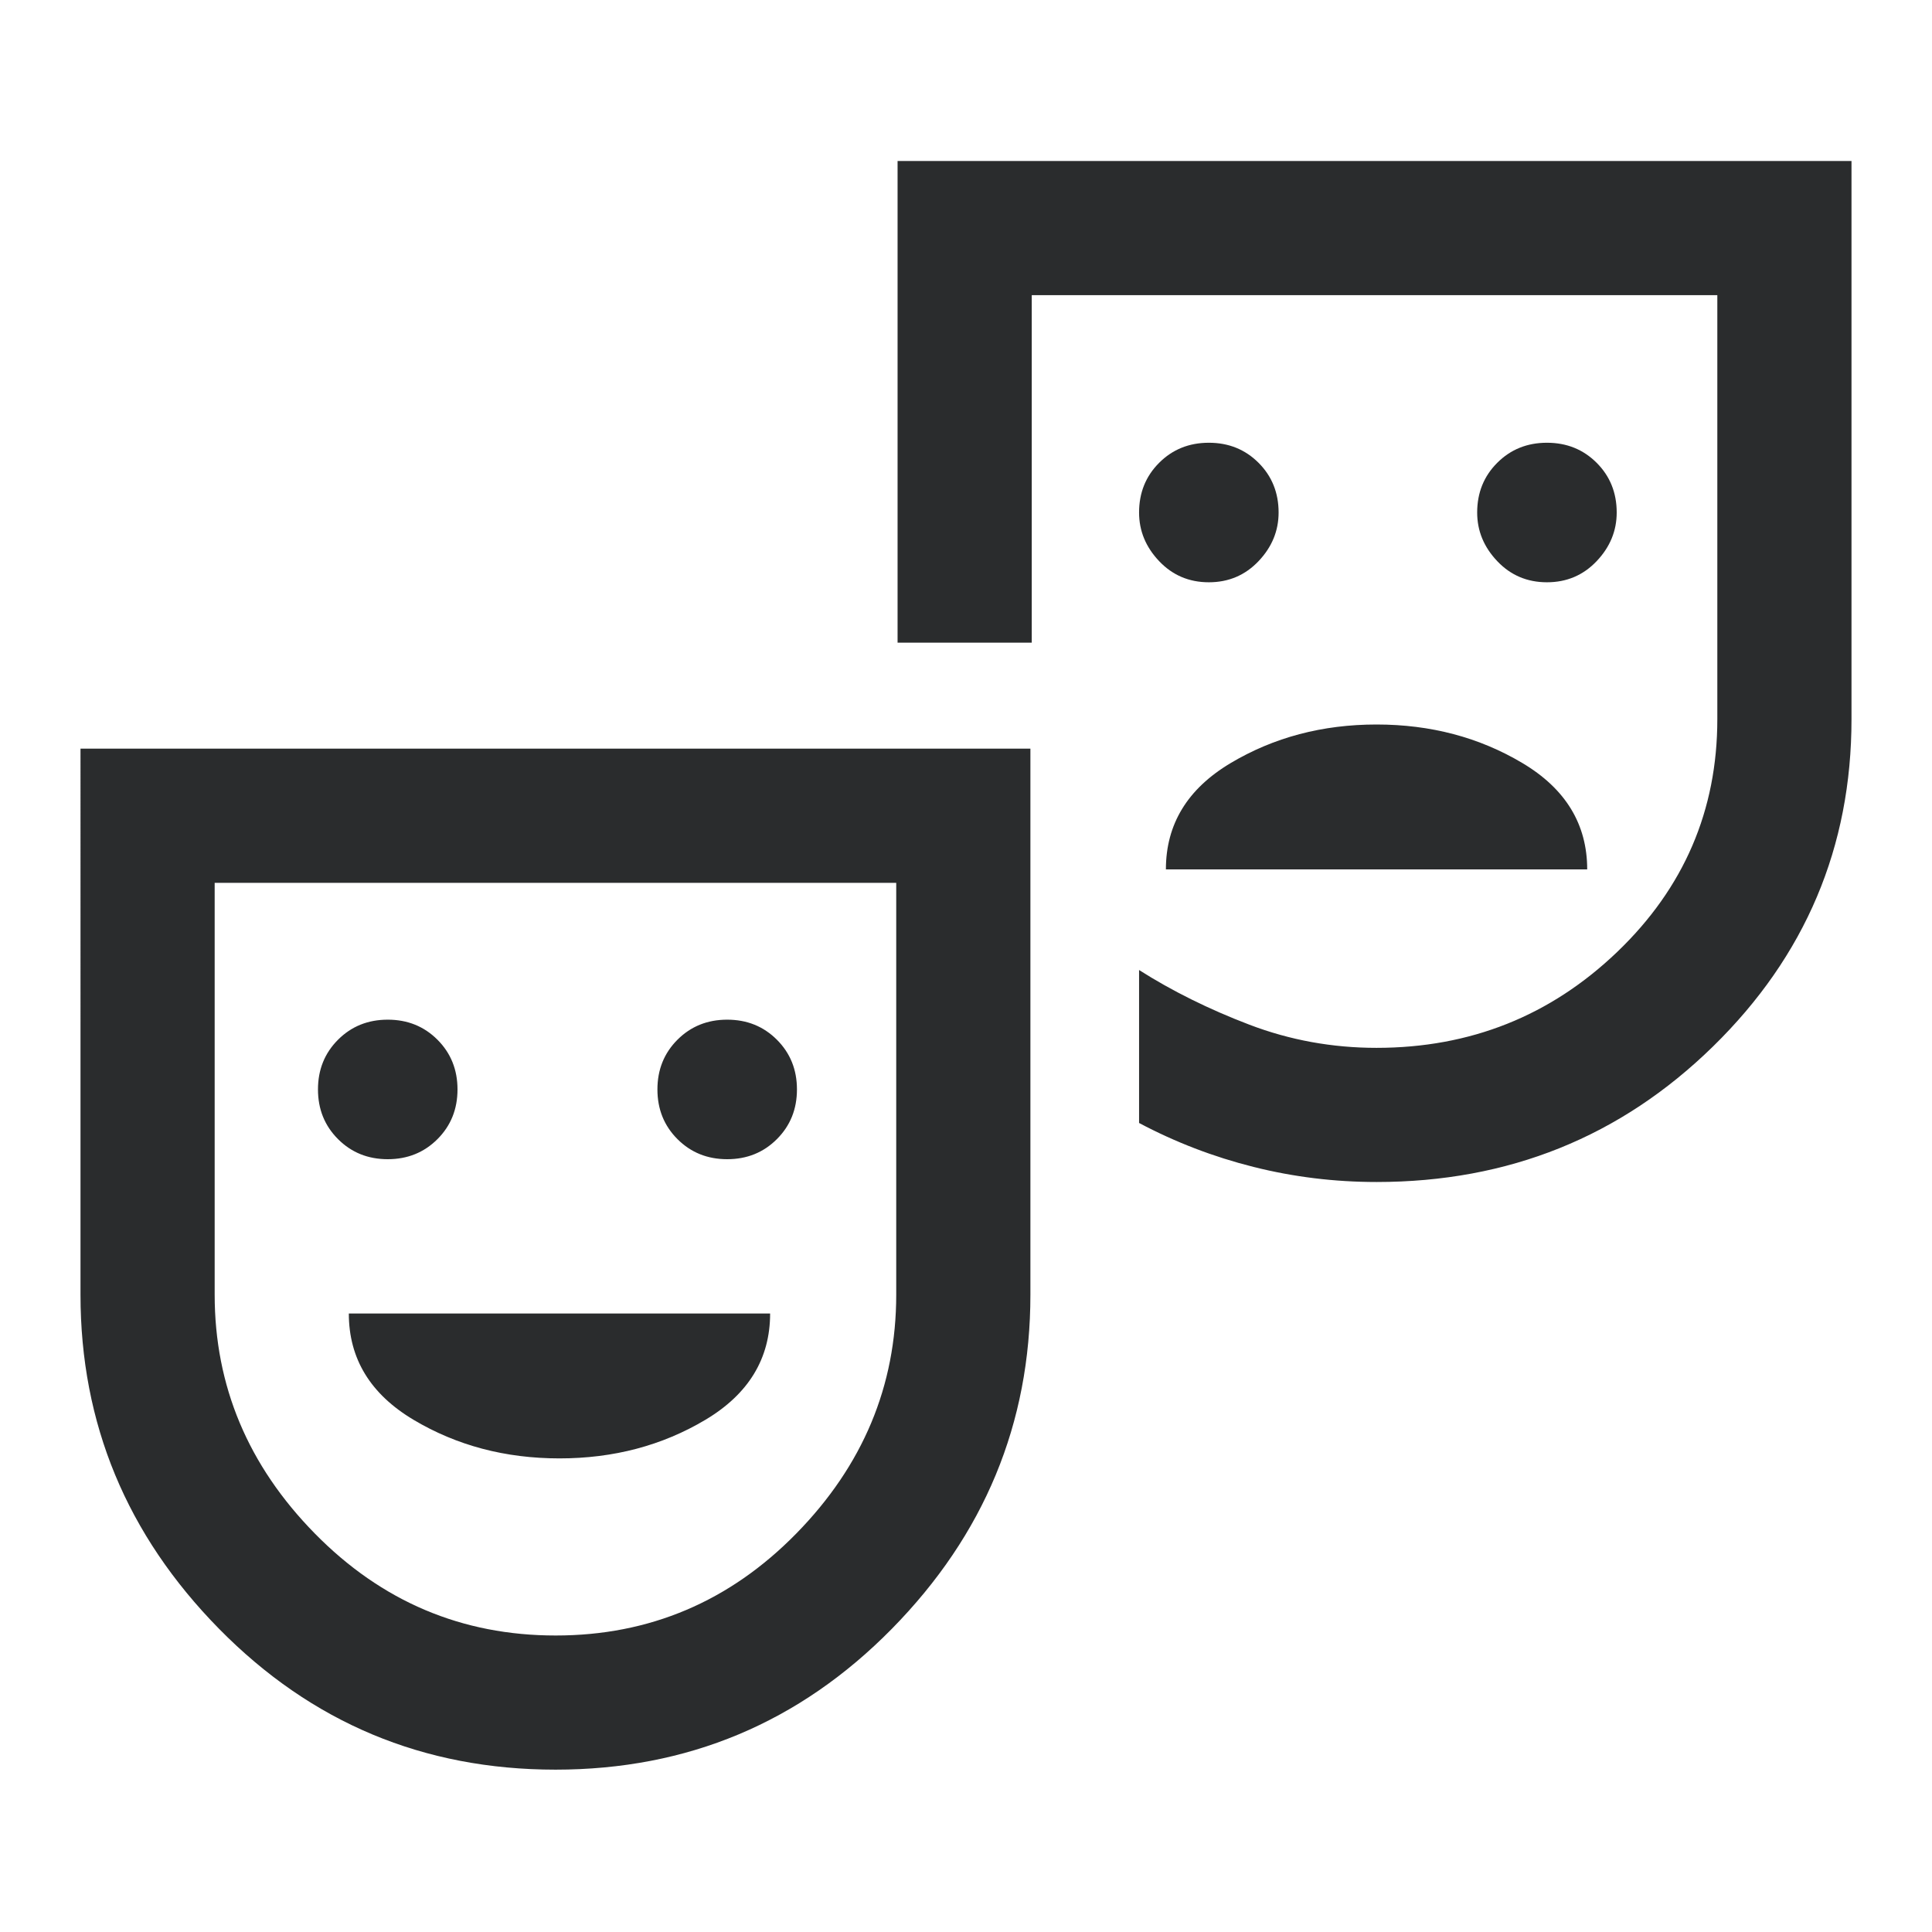 <svg xmlns="http://www.w3.org/2000/svg" height="40px" viewBox="0 -960 960 960" width="40px" fill="#2a2c2d"><path d="M768.67-670.67q14.73 0 24.7-10.5 9.96-10.5 9.96-24.16 0-14.74-9.96-24.7-9.97-9.97-24.7-9.97-14.74 0-24.7 9.97-9.97 9.96-9.97 24.7 0 13.66 9.97 24.16 9.96 10.5 24.7 10.5Zm-168 0q14.73 0 24.7-10.5 9.96-10.5 9.96-24.16 0-14.74-9.96-24.7-9.97-9.97-24.7-9.97-14.74 0-24.7 9.97-9.97 9.96-9.97 24.7 0 13.66 9.97 24.16 9.96 10.5 24.7 10.5ZM579.33-528h209.34q0-33.67-32.17-52.83Q724.33-600 684-600t-72.5 19.17q-32.17 19.16-32.17 52.83ZM276-80.67q-98.33 0-167.17-70-68.83-70-68.83-166V-588h472v271.33q0 96-68.83 166-68.84 70-167.17 70Zm.11-66.66q69.89 0 119.56-50.67 49.66-50.67 49.66-118.67v-204.66H106.67v204.66q0 68 49.77 118.67t119.67 50.67ZM684-372.67q-31.33 0-61.17-7.5Q593-387.67 566-402v-76q24.67 15.67 54.83 27.17 30.17 11.5 63.17 11.5 69.85 0 119.59-47.67 49.74-47.67 49.74-115.67v-210.66H512.67v172.66H446V-880h474v277.33q0 95.34-68.83 162.67-68.84 67.33-167.17 67.33ZM192.67-384q14.73 0 24.7-9.97 9.96-9.96 9.96-24.7 0-14.73-9.96-24.7-9.97-9.96-24.7-9.96-14.74 0-24.7 9.96-9.97 9.97-9.97 24.7 0 14.74 9.97 24.7 9.96 9.97 24.7 9.97Zm168.66 0q14.74 0 24.7-9.97 9.97-9.96 9.97-24.7 0-14.73-9.97-24.7-9.96-9.96-24.7-9.96-14.73 0-24.7 9.96-9.96 9.97-9.96 24.7 0 14.74 9.96 24.7 9.97 9.97 24.7 9.97ZM278-235.33q40.33 0 72.5-19.17t32.17-52.83H173.33q0 33.66 32.17 52.83t72.5 19.17Zm-1.33-102Zm406.66-286Z"/></svg>